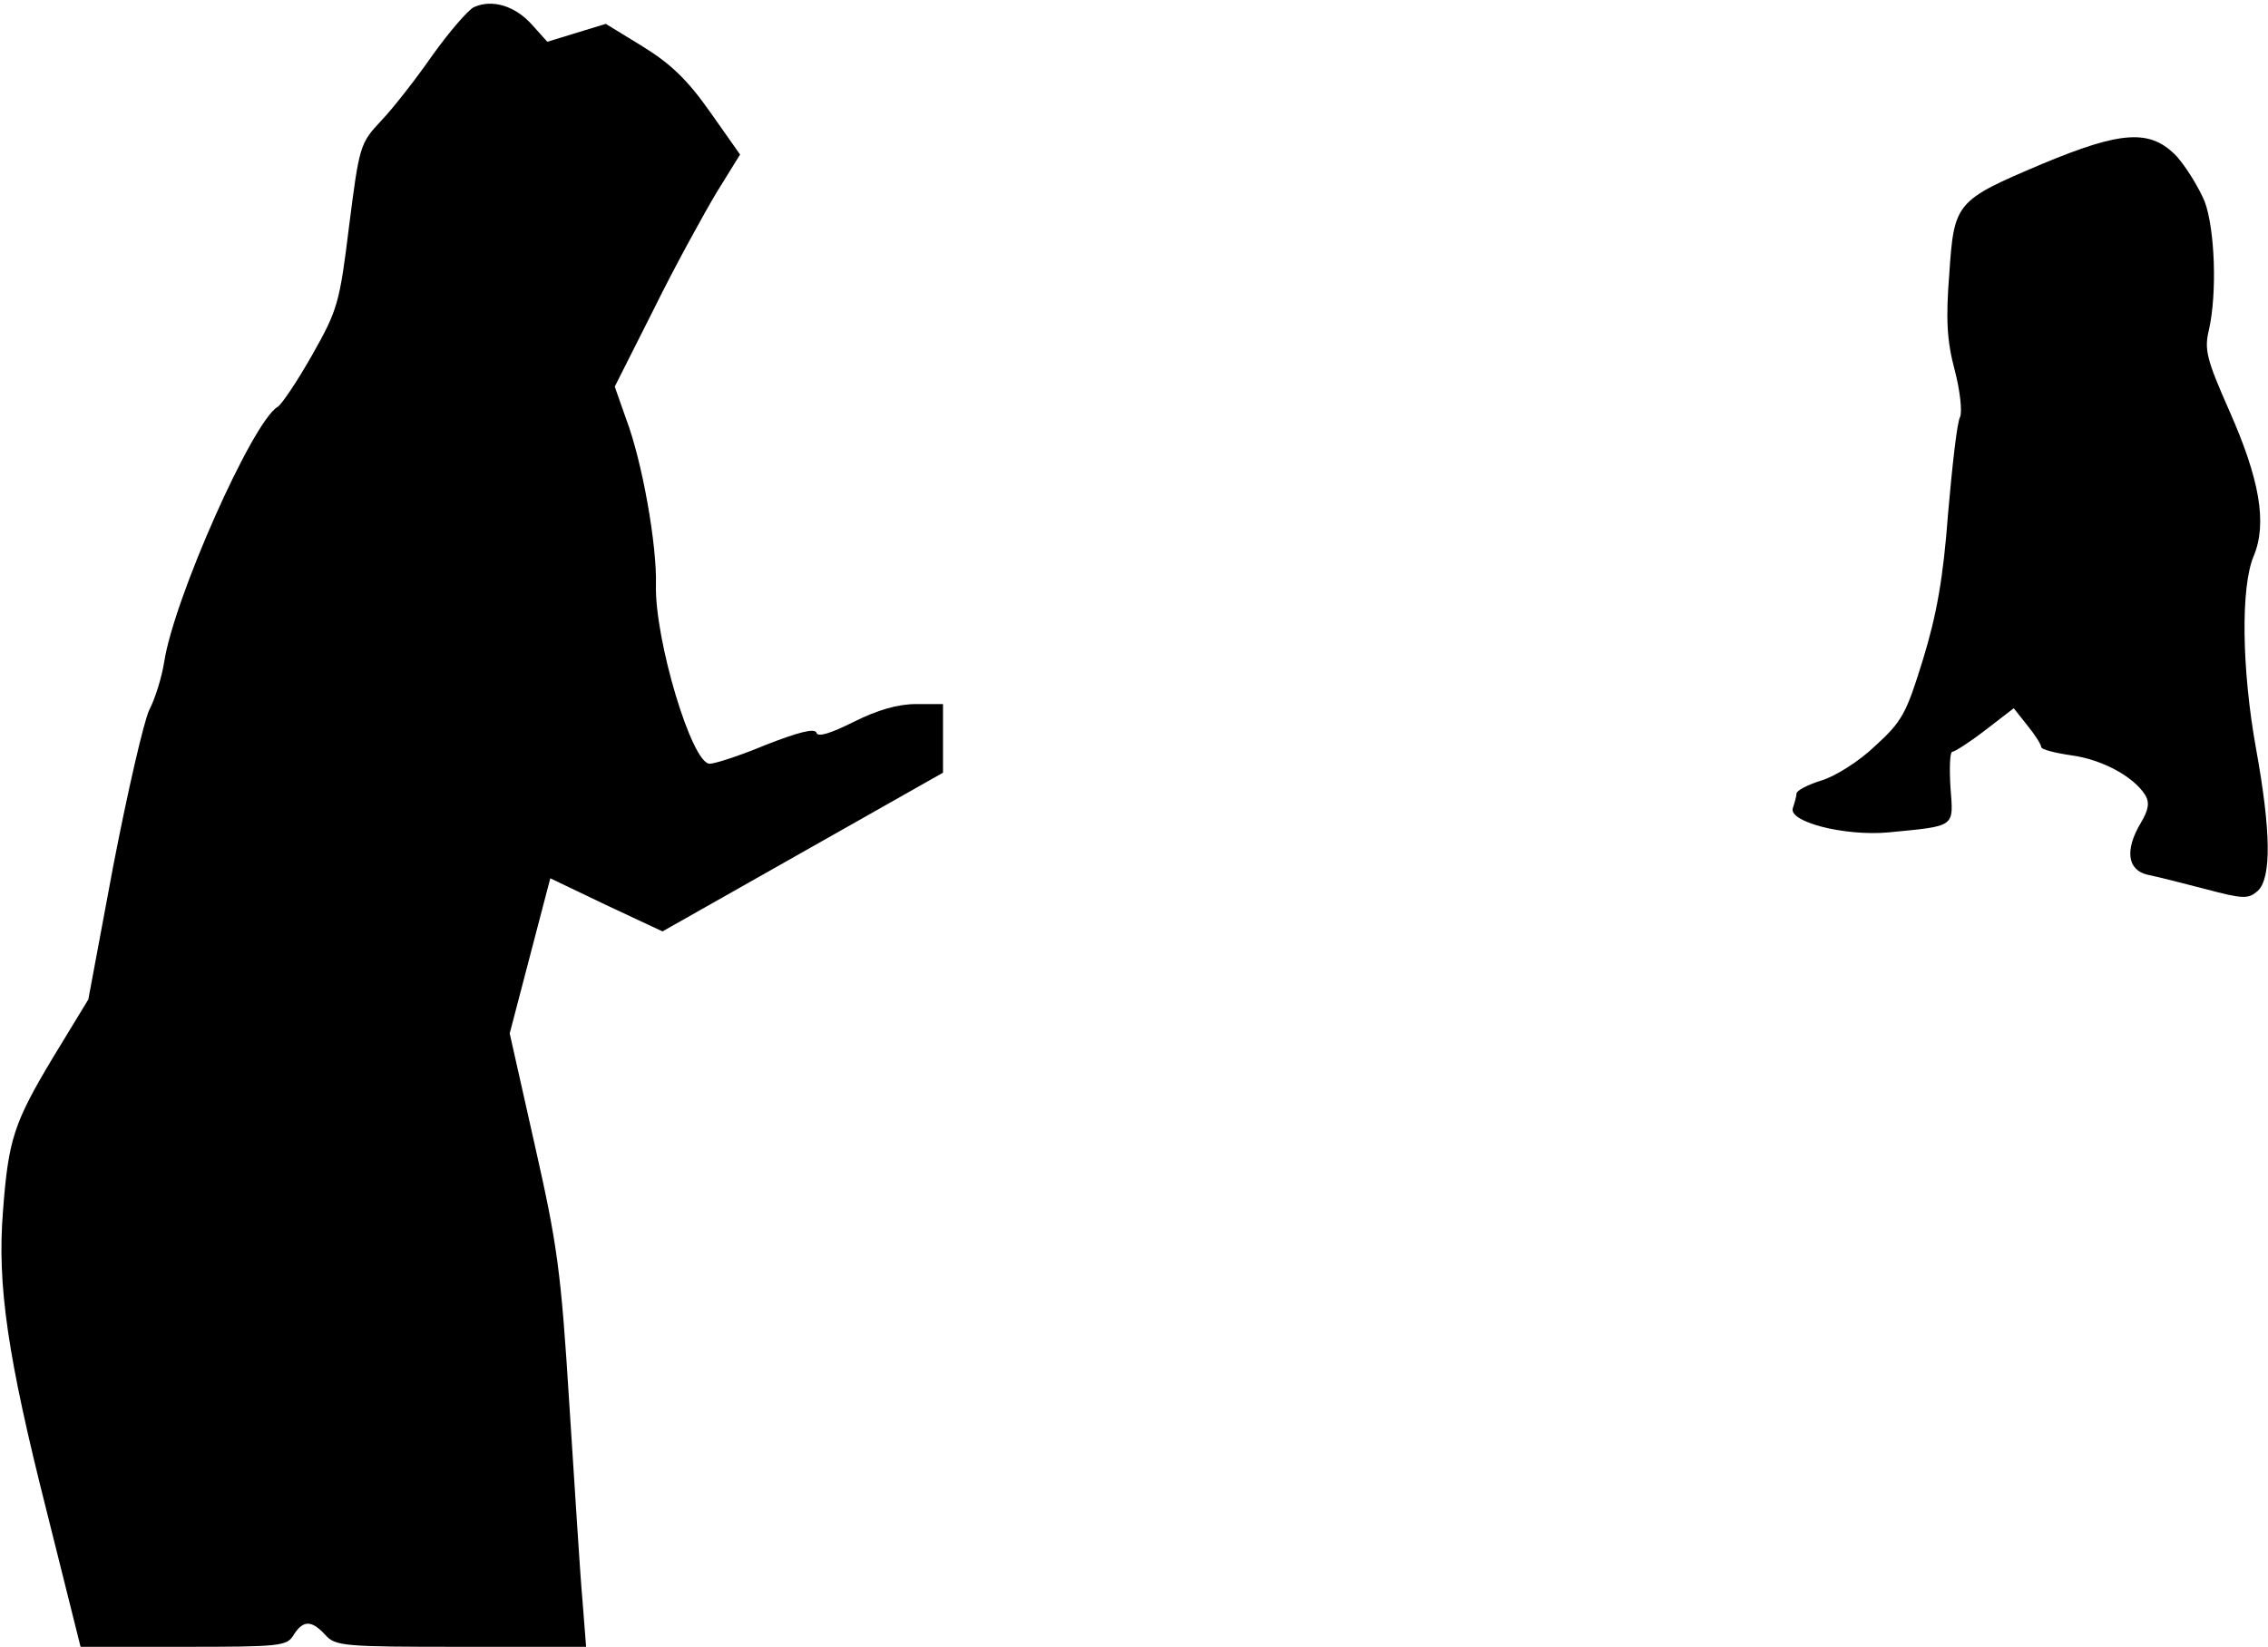 <?xml version="1.0" standalone="no"?>
<!DOCTYPE svg PUBLIC "-//W3C//DTD SVG 20010904//EN"
 "http://www.w3.org/TR/2001/REC-SVG-20010904/DTD/svg10.dtd">
<svg version="1.0" xmlns="http://www.w3.org/2000/svg"
 width="380pt" height="276pt" viewBox="0 0 380 276"
 preserveAspectRatio="xMidYMid meet">
<g transform="translate(0,276) scale(0.1,-0.1)"
fill="#000000" stroke="none">
<path fill="#000000" stroke="none" d="M794 2748 c-10 -5 -41 -41 -69 -80 -27
-39 -66 -89 -86 -110 -36 -38 -37 -43 -54 -176 -16 -130 -19 -141 -62 -217
-25 -44 -51 -83 -58 -87 -42 -25 -174 -322 -190 -428 -4 -25 -15 -61 -25 -80
-9 -19 -36 -136 -60 -260 l-42 -225 -59 -97 c-66 -110 -75 -138 -84 -258 -10
-124 8 -245 73 -502 l57 -228 172 0 c162 0 174 1 185 20 16 25 30 25 53 0 17
-19 31 -20 228 -20 l209 0 -6 77 c-4 43 -13 191 -22 328 -14 225 -20 268 -58
436 l-42 187 34 130 34 130 94 -45 94 -44 235 133 235 133 0 58 0 57 -45 0
c-31 0 -65 -10 -105 -30 -38 -19 -60 -26 -62 -18 -3 8 -30 1 -84 -20 -43 -18
-86 -32 -95 -32 -30 0 -92 208 -90 299 2 67 -23 208 -50 279 l-19 54 66 131
c36 73 84 160 105 195 l39 63 -50 71 c-38 54 -66 81 -113 110 l-62 38 -49 -15
-49 -15 -26 29 c-28 31 -66 43 -97 29z"/>
<path fill="#000000" stroke="none" d="M3421 2485 c-144 -61 -147 -64 -155
-184 -6 -76 -4 -112 9 -161 9 -34 13 -70 9 -79 -5 -9 -13 -81 -20 -161 -8
-108 -19 -170 -42 -245 -28 -91 -35 -104 -80 -145 -27 -26 -67 -51 -90 -58
-23 -7 -42 -17 -42 -22 0 -4 -3 -15 -6 -24 -9 -23 86 -48 161 -41 113 11 108
8 103 75 -2 33 -1 60 3 60 4 0 29 16 55 36 l48 37 23 -29 c13 -16 23 -32 23
-36 0 -4 23 -10 51 -14 51 -7 103 -35 123 -66 8 -13 6 -25 -7 -47 -27 -45 -23
-79 11 -87 15 -3 59 -14 97 -24 64 -17 72 -17 88 -3 23 22 22 100 -3 238 -24
133 -26 271 -4 323 23 55 10 129 -41 244 -38 86 -42 102 -34 135 14 62 10 169
-7 215 -10 24 -31 58 -47 76 -44 46 -92 43 -226 -13z"/>
</g>
</svg>
